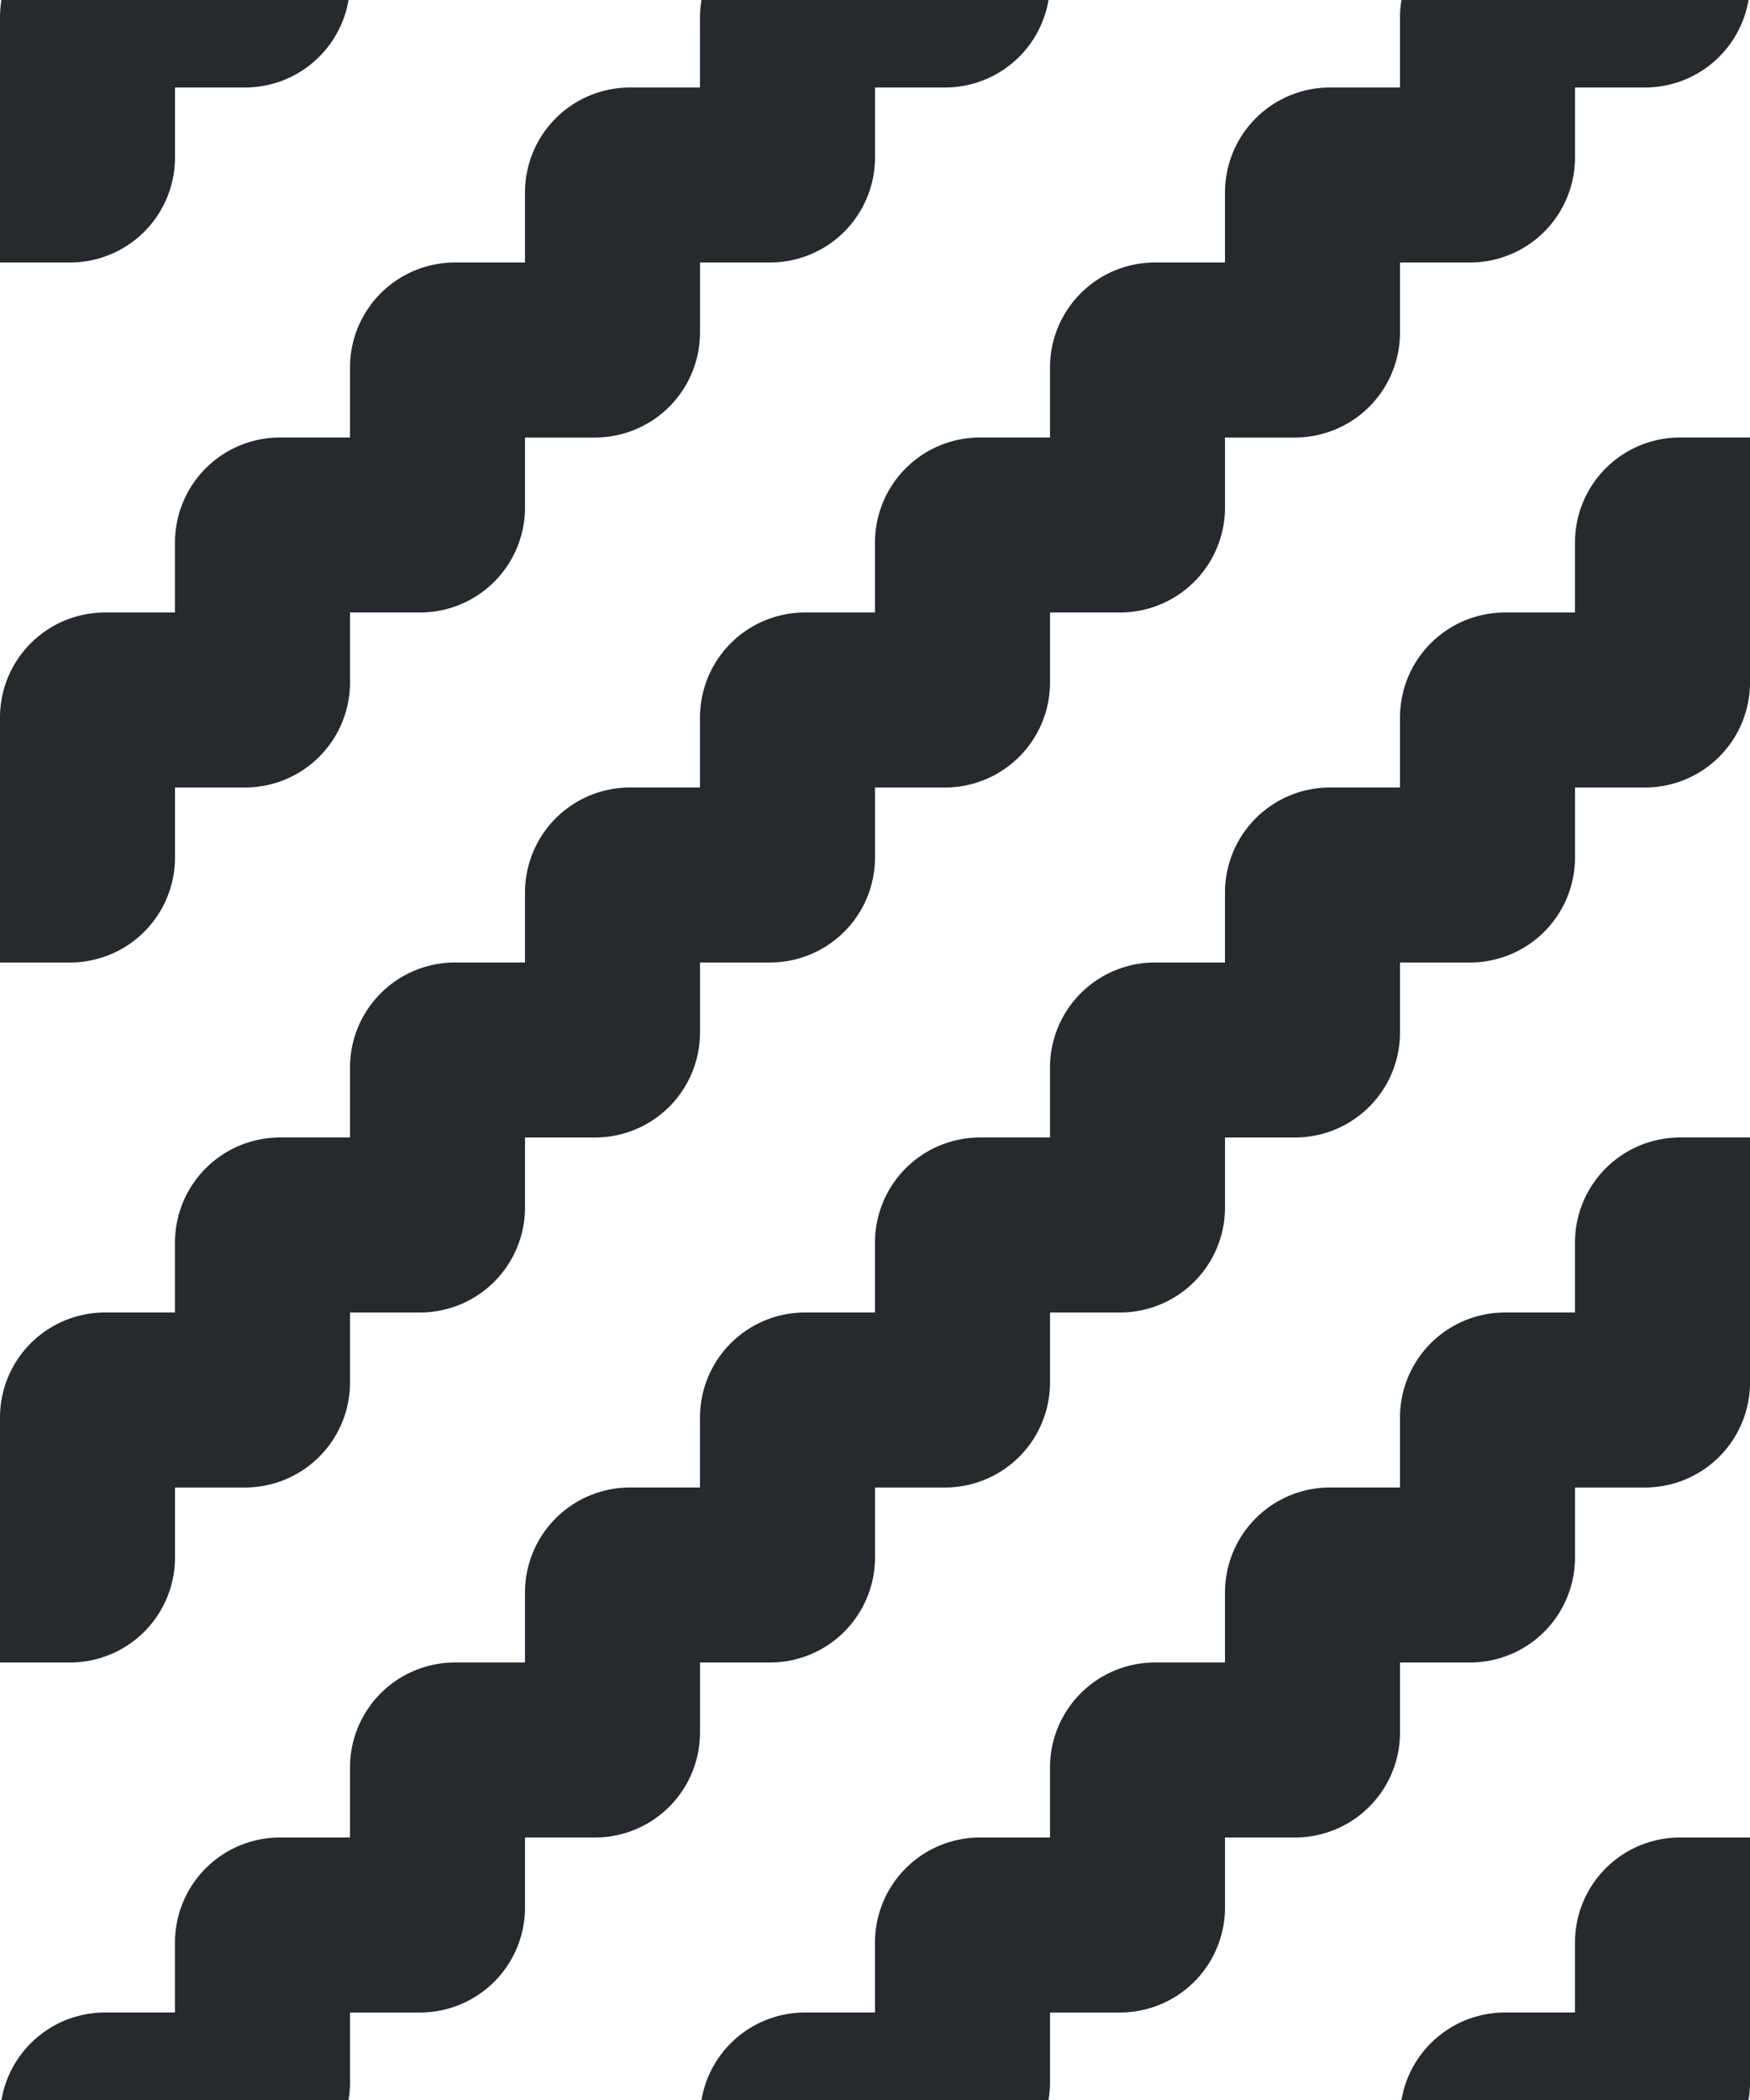 <svg width="100" height="120" fill="none" xmlns="http://www.w3.org/2000/svg"><g clip-path="url(#a)" stroke="#26292D" stroke-width="10"><path d="M115-30v9a1 1 0 0 1-1 1h-8a1 1 0 0 0-1 1v8a1 1 0 0 1-1 1h-8a1 1 0 0 0-1 1v8a1 1 0 0 1-1 1h-8a1 1 0 0 0-1 1v8a1 1 0 0 1-1 1h-8a1 1 0 0 0-1 1v8a1 1 0 0 1-1 1h-8a1 1 0 0 0-1 1v8a1 1 0 0 1-1 1h-8a1 1 0 0 0-1 1v8a1 1 0 0 1-1 1h-8a1 1 0 0 0-1 1v8a1 1 0 0 1-1 1h-8a1 1 0 0 0-1 1v8a1 1 0 0 1-1 1h-8a1 1 0 0 0-1 1v8a1 1 0 0 1-1 1h-8a1 1 0 0 0-1 1v8a1 1 0 0 1-1 1H6a1 1 0 0 0-1 1v8a1 1 0 0 1-1 1h-8a1 1 0 0 0-1 1v8a1 1 0 0 1-1 1h-8a1 1 0 0 0-1 1v8a1 1 0 0 1-1 1h-8a1 1 0 0 0-1 1v8a1 1 0 0 1-1 1h-9M105 30h-9a1 1 0 0 0-1 1v8a1 1 0 0 1-1 1h-8a1 1 0 0 0-1 1v8a1 1 0 0 1-1 1h-8a1 1 0 0 0-1 1v8a1 1 0 0 1-1 1h-8a1 1 0 0 0-1 1v8a1 1 0 0 1-1 1h-8a1 1 0 0 0-1 1v8a1 1 0 0 1-1 1h-8a1 1 0 0 0-1 1v8a1 1 0 0 1-1 1h-8a1 1 0 0 0-1 1v8a1 1 0 0 1-1 1h-8a1 1 0 0 0-1 1v8a1 1 0 0 1-1 1h-8a1 1 0 0 0-1 1v8a1 1 0 0 1-1 1H6a1 1 0 0 0-1 1v9M105 60v9a1 1 0 0 1-1 1h-8a1 1 0 0 0-1 1v8a1 1 0 0 1-1 1h-8a1 1 0 0 0-1 1v8a1 1 0 0 1-1 1h-8a1 1 0 0 0-1 1v8a1 1 0 0 1-1 1h-8a1 1 0 0 0-1 1v8a1 1 0 0 1-1 1h-8a1 1 0 0 0-1 1v8a1 1 0 0 1-1 1h-8a1 1 0 0 0-1 1v8a1 1 0 0 1-1 1h-9M105 100v9a1 1 0 0 1-1 1h-8a1 1 0 0 0-1 1v8a1 1 0 0 1-1 1h-8a1 1 0 0 0-1 1v8a1 1 0 0 1-1 1h-9M65-10h-9a1 1 0 0 0-1 1v8a1 1 0 0 1-1 1h-8a1 1 0 0 0-1 1v8a1 1 0 0 1-1 1h-8a1 1 0 0 0-1 1v8a1 1 0 0 1-1 1h-8a1 1 0 0 0-1 1v8a1 1 0 0 1-1 1h-8a1 1 0 0 0-1 1v8a1 1 0 0 1-1 1H6a1 1 0 0 0-1 1v8a1 1 0 0 1-1 1h-8a1 1 0 0 0-1 1v9M25-10h-9a1 1 0 0 0-1 1v8a1 1 0 0 1-1 1H6a1 1 0 0 0-1 1v8a1 1 0 0 1-1 1h-9"/></g><defs><clipPath id="a"><path fill="#fff" d="M0 0h100v120H0z"/></clipPath></defs></svg>